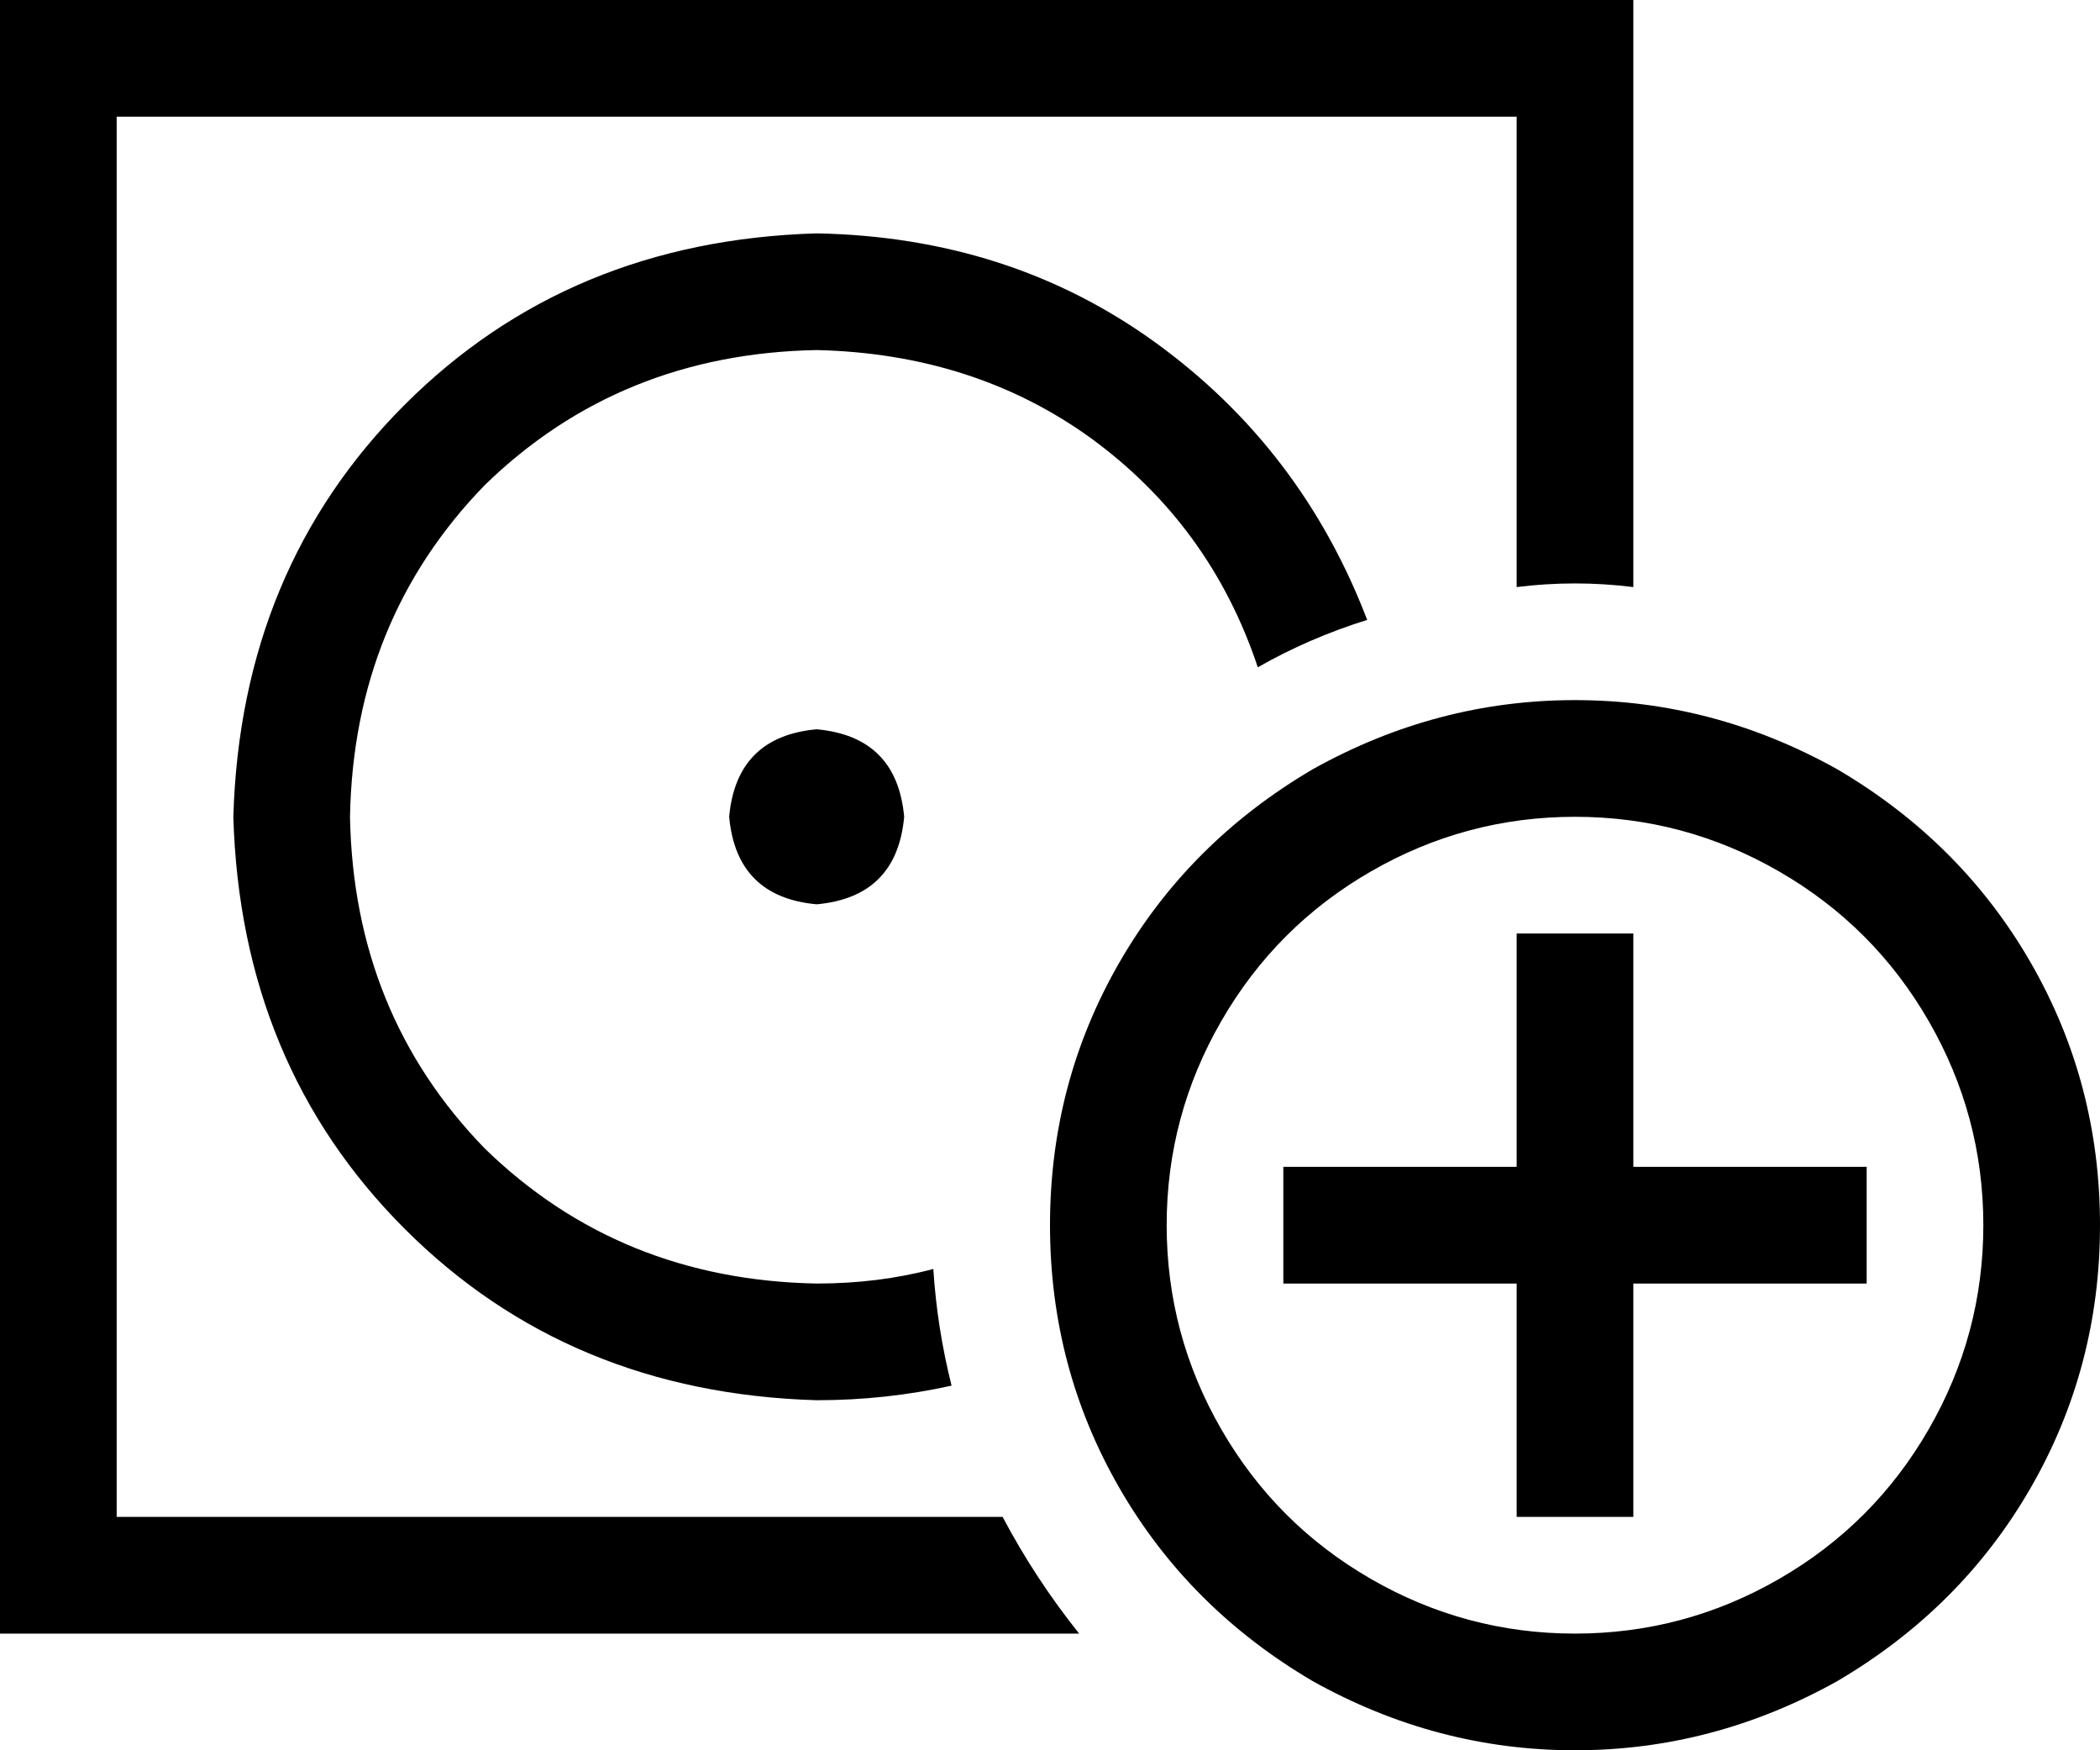<svg viewBox="0 0 576 480">
  <path
    d="M 416 32 L 32 32 L 32 416 L 275 416 Q 284 433 296 448 L 32 448 L 0 448 L 0 416 L 0 32 L 0 0 L 32 0 L 416 0 L 448 0 L 448 32 L 448 161 Q 440 160 432 160 Q 424 160 416 161 L 416 32 L 416 32 Z M 224 64 Q 277 65 317 94 L 317 94 Q 357 123 375 170 Q 359 175 345 183 Q 332 144 299 120 Q 267 97 224 96 Q 170 97 133 133 Q 97 170 96 224 Q 97 278 133 315 Q 170 351 224 352 Q 241 352 256 348 Q 257 364 261 380 Q 243 384 224 384 Q 156 382 111 337 Q 66 292 64 224 Q 66 156 111 111 Q 156 66 224 64 L 224 64 Z M 224 200 Q 246 202 248 224 Q 246 246 224 248 Q 202 246 200 224 Q 202 202 224 200 L 224 200 Z M 544 336 Q 544 306 529 280 L 529 280 Q 514 254 488 239 Q 462 224 432 224 Q 402 224 376 239 Q 350 254 335 280 Q 320 306 320 336 Q 320 366 335 392 Q 350 418 376 433 Q 402 448 432 448 Q 462 448 488 433 Q 514 418 529 392 Q 544 366 544 336 L 544 336 Z M 288 336 Q 288 297 307 264 L 307 264 Q 326 231 360 211 Q 394 192 432 192 Q 470 192 504 211 Q 538 231 557 264 Q 576 297 576 336 Q 576 375 557 408 Q 538 441 504 461 Q 470 480 432 480 Q 394 480 360 461 Q 326 441 307 408 Q 288 375 288 336 L 288 336 Z M 448 272 L 448 320 L 496 320 L 512 320 L 512 352 L 496 352 L 448 352 L 448 400 L 448 416 L 416 416 L 416 400 L 416 352 L 368 352 L 352 352 L 352 320 L 368 320 L 416 320 L 416 272 L 416 256 L 448 256 L 448 272 L 448 272 Z"
  />
</svg>